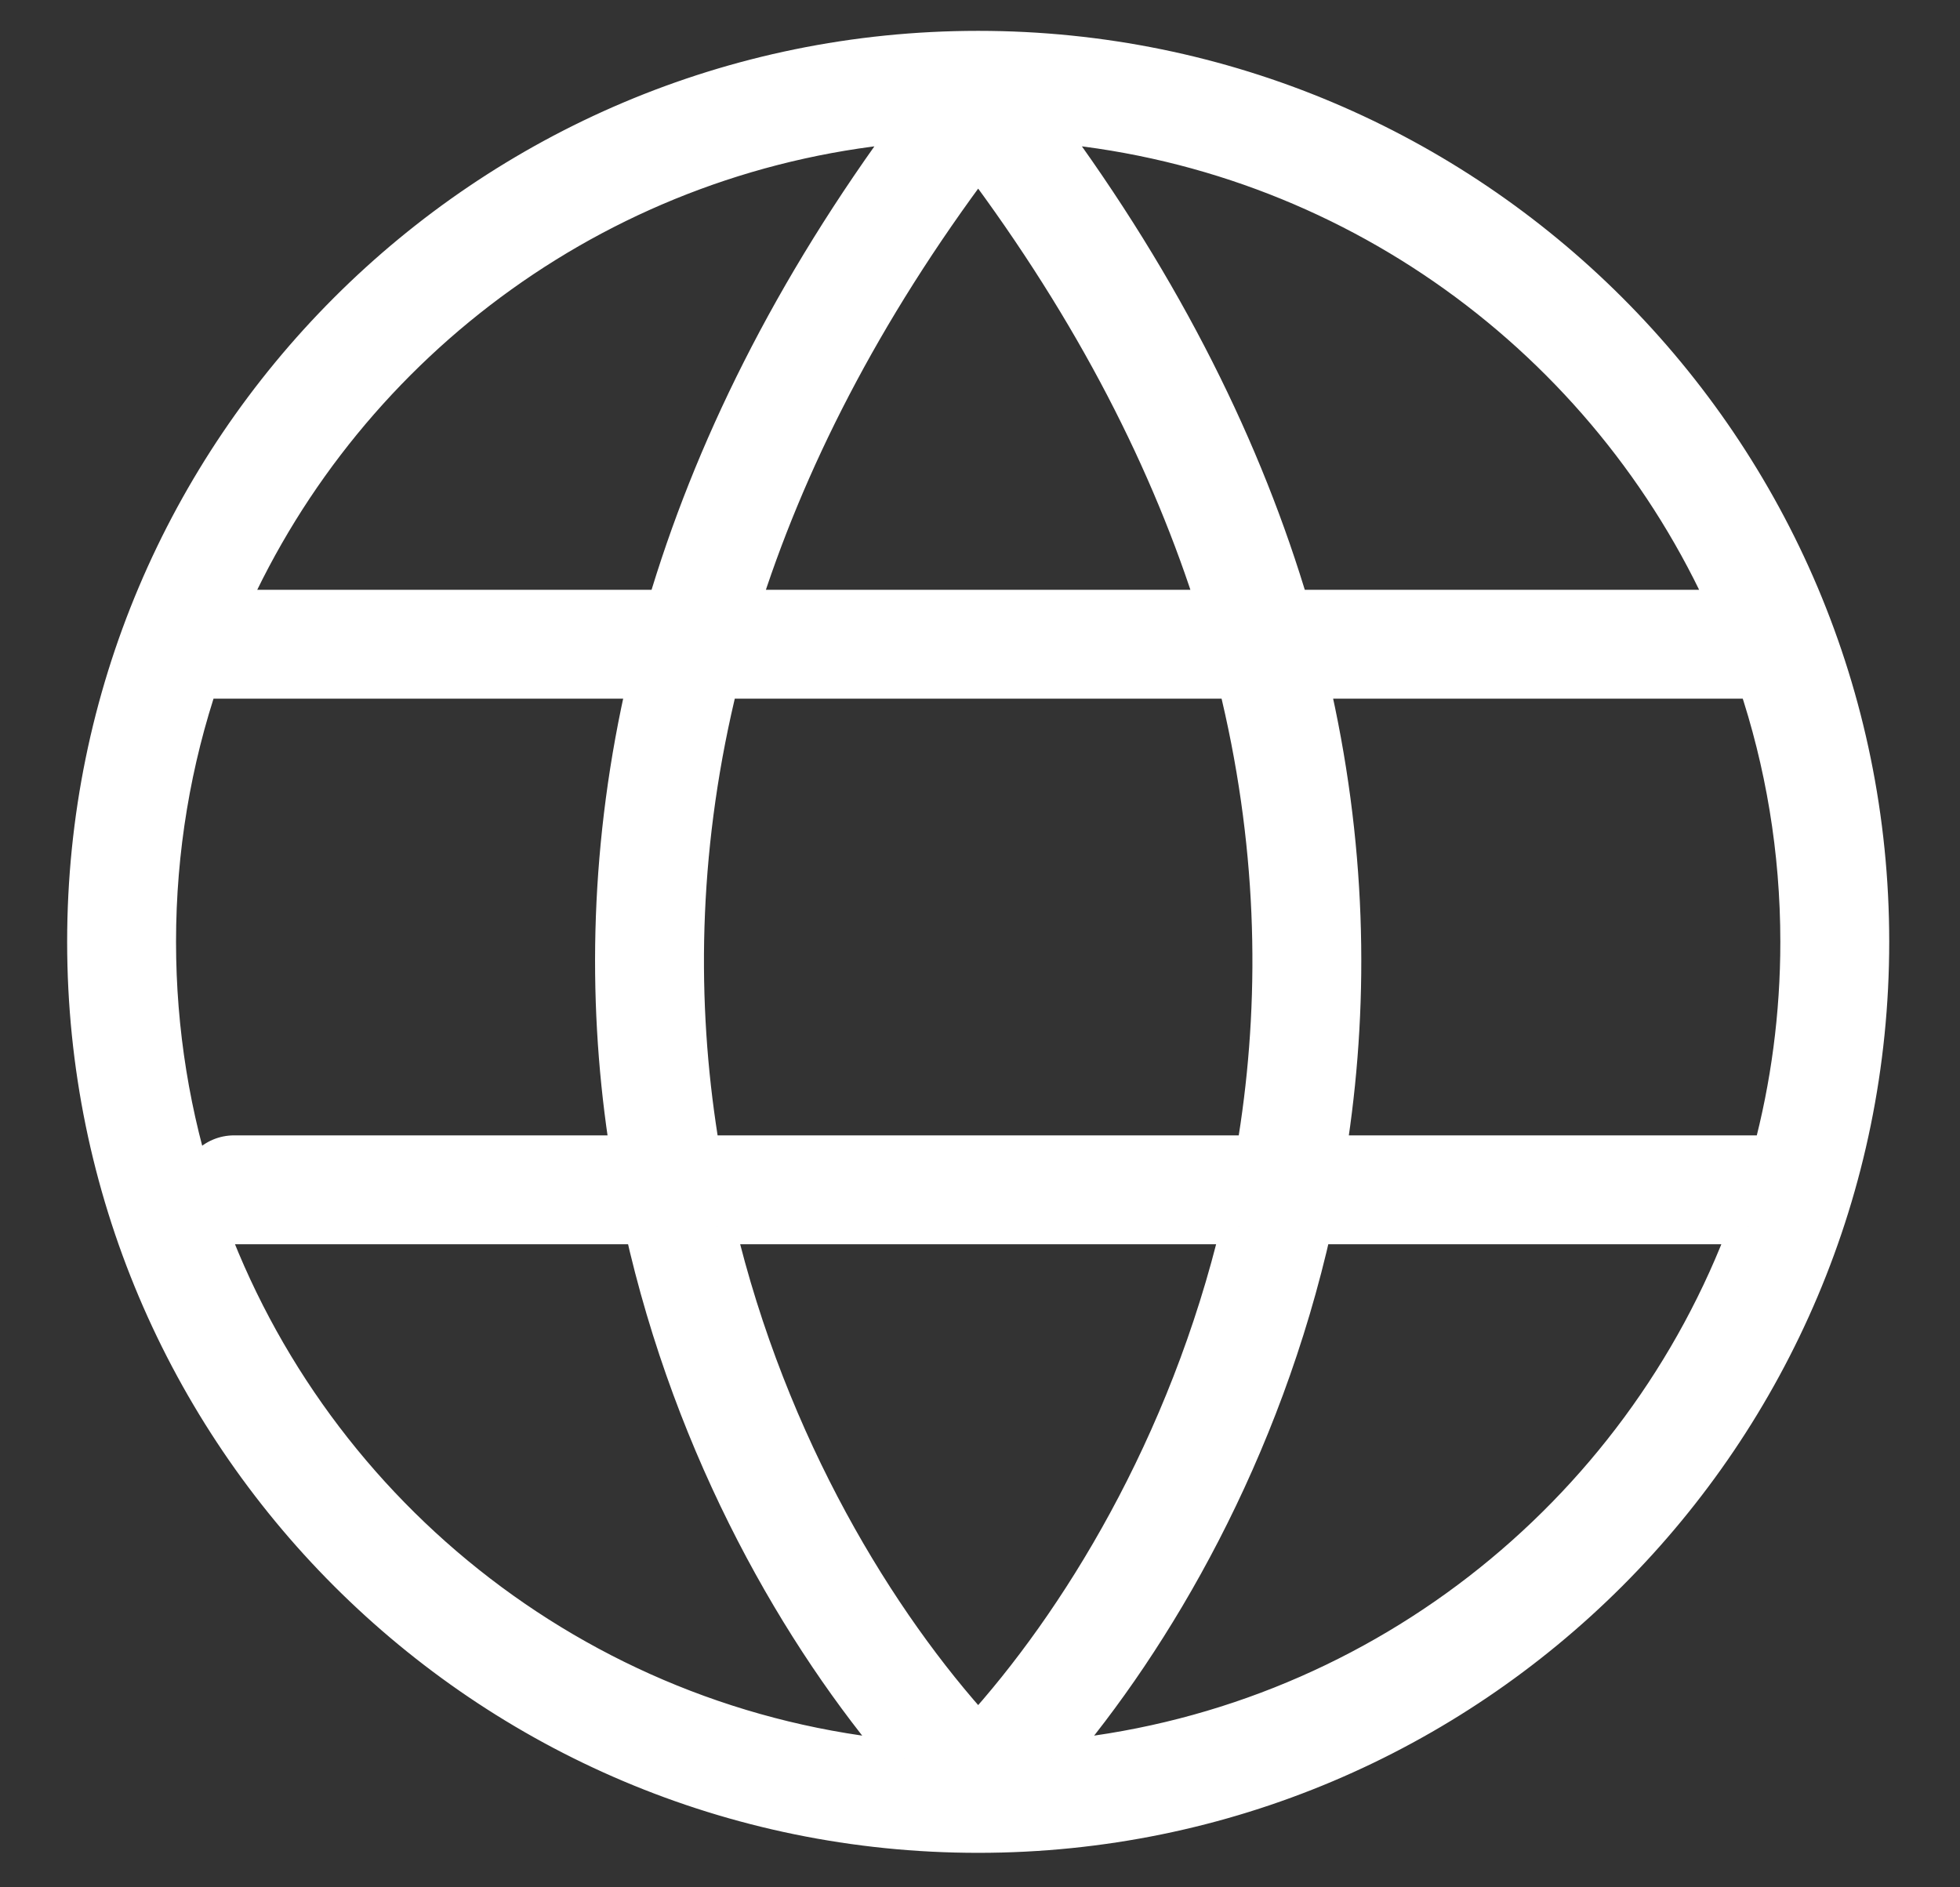 <svg width="27" height="26" viewBox="0 0 27 26" fill="none" xmlns="http://www.w3.org/2000/svg">
<rect x="0" y="0" width="27" height="26" fill="#333333" stroke="none"/>
<path fill-rule="evenodd" clip-rule="evenodd" d="M24.395 15.891C24.643 14.961 24.775 13.983 24.775 12.975C24.775 11.715 24.569 10.503 24.188 9.372C24.171 9.374 24.153 9.375 24.135 9.375H18.053C18.575 11.61 18.609 13.727 18.326 15.661C18.314 15.738 18.303 15.815 18.29 15.891H24.395ZM17.277 15.891H9.673C9.652 15.767 9.632 15.642 9.613 15.516C9.339 13.644 9.379 11.575 9.925 9.375H17.024C17.571 11.575 17.61 13.644 17.336 15.516C17.318 15.642 17.298 15.767 17.277 15.891ZM17.788 8.375H23.799C22.153 4.686 18.588 2.042 14.373 1.71C16.065 3.993 17.155 6.233 17.788 8.375ZM13.475 2.178C15.075 4.31 16.119 6.39 16.743 8.375H10.207C10.83 6.39 11.875 4.31 13.475 2.178ZM17.073 16.891C16.35 19.934 14.838 22.37 13.475 23.867C12.111 22.37 10.599 19.934 9.877 16.891H17.073ZM14.488 24.23C15.912 22.565 17.402 20.018 18.099 16.891H24.078C22.597 20.899 18.908 23.837 14.488 24.23ZM8.624 15.661C8.341 13.727 8.375 11.61 8.897 9.375H2.952C2.888 9.375 2.827 9.363 2.772 9.341C2.385 10.482 2.175 11.704 2.175 12.975C2.175 14.21 2.373 15.399 2.739 16.512C2.73 16.473 2.725 16.433 2.725 16.391C2.725 16.115 2.949 15.891 3.225 15.891H8.659C8.647 15.815 8.635 15.738 8.624 15.661ZM9.161 8.375C9.794 6.233 10.884 3.993 12.576 1.71C8.361 2.042 4.796 4.686 3.15 8.375H9.161ZM3.225 16.891H8.851C9.547 20.018 11.038 22.565 12.462 24.23C7.93 23.827 4.168 20.75 2.764 16.587C2.84 16.766 3.018 16.891 3.225 16.891ZM13.475 25.275C20.268 25.275 25.775 19.768 25.775 12.975C25.775 6.182 20.268 0.675 13.475 0.675C6.682 0.675 1.175 6.182 1.175 12.975C1.175 19.768 6.682 25.275 13.475 25.275Z" fill="white"/>
<path d="M24.395 15.891V16.141H24.587L24.636 15.956L24.395 15.891ZM24.188 9.372L24.425 9.292L24.361 9.102L24.162 9.123L24.188 9.372ZM18.053 9.375V9.125H17.738L17.809 9.432L18.053 9.375ZM18.326 15.661L18.078 15.625V15.625L18.326 15.661ZM18.29 15.891L18.044 15.852L17.997 16.141H18.29V15.891ZM17.277 15.891V16.141H17.488L17.523 15.934L17.277 15.891ZM9.673 15.891L9.427 15.934L9.462 16.141H9.673V15.891ZM9.613 15.516L9.366 15.552V15.552L9.613 15.516ZM9.925 9.375V9.125H9.73L9.683 9.314L9.925 9.375ZM17.024 9.375L17.267 9.314L17.22 9.125H17.024V9.375ZM17.336 15.516L17.584 15.552V15.552L17.336 15.516ZM17.788 8.375L17.549 8.446L17.601 8.625H17.788V8.375ZM23.799 8.375V8.625H24.184L24.027 8.273L23.799 8.375ZM14.373 1.71L14.393 1.461L13.846 1.418L14.173 1.859L14.373 1.71ZM16.743 8.375V8.625H17.084L16.981 8.3L16.743 8.375ZM13.475 2.178L13.675 2.028L13.475 1.761L13.275 2.028L13.475 2.178ZM10.207 8.375L9.968 8.3L9.866 8.625H10.207V8.375ZM13.475 23.867L13.29 24.035L13.475 24.238L13.66 24.035L13.475 23.867ZM17.073 16.891L17.316 16.949L17.389 16.641H17.073V16.891ZM9.877 16.891V16.641H9.561L9.634 16.949L9.877 16.891ZM18.099 16.891V16.641H17.898L17.855 16.837L18.099 16.891ZM14.488 24.23L14.298 24.067L13.899 24.533L14.51 24.479L14.488 24.23ZM24.078 16.891L24.312 16.978L24.436 16.641H24.078V16.891ZM8.897 9.375L9.14 9.432L9.212 9.125H8.897V9.375ZM8.624 15.661L8.871 15.625L8.624 15.661ZM2.772 9.341L2.862 9.108L2.619 9.014L2.535 9.261L2.772 9.341ZM2.739 16.512L2.502 16.59L2.982 16.452L2.739 16.512ZM8.659 15.891V16.141H8.953L8.906 15.852L8.659 15.891ZM12.576 1.71L12.777 1.859L13.104 1.418L12.556 1.461L12.576 1.71ZM9.161 8.375V8.625H9.348L9.401 8.446L9.161 8.375ZM3.15 8.375L2.922 8.273L2.765 8.625H3.15V8.375ZM8.851 16.891L9.095 16.837L9.051 16.641H8.851V16.891ZM12.462 24.23L12.44 24.479L13.05 24.533L12.652 24.067L12.462 24.23ZM2.764 16.587L2.994 16.489L2.527 16.666L2.764 16.587ZM24.525 12.975C24.525 13.961 24.396 14.917 24.153 15.827L24.636 15.956C24.89 15.005 25.025 14.005 25.025 12.975H24.525ZM23.951 9.452C24.323 10.558 24.525 11.742 24.525 12.975H25.025C25.025 11.688 24.814 10.449 24.425 9.292L23.951 9.452ZM24.135 9.625C24.162 9.625 24.189 9.623 24.215 9.62L24.162 9.123C24.153 9.124 24.144 9.125 24.135 9.125V9.625ZM18.053 9.625H24.135V9.125H18.053V9.625ZM17.809 9.432C18.324 11.635 18.357 13.72 18.078 15.625L18.573 15.697C18.861 13.734 18.826 11.586 18.296 9.318L17.809 9.432ZM18.078 15.625C18.067 15.701 18.056 15.776 18.044 15.852L18.537 15.931C18.55 15.853 18.562 15.775 18.573 15.697L18.078 15.625ZM24.395 15.641H18.29V16.141H24.395V15.641ZM17.277 15.641H9.673V16.141H17.277V15.641ZM9.919 15.849C9.898 15.727 9.879 15.604 9.861 15.48L9.366 15.552C9.385 15.68 9.405 15.807 9.427 15.934L9.919 15.849ZM9.861 15.48C9.591 13.638 9.63 11.602 10.168 9.435L9.683 9.314C9.128 11.549 9.087 13.65 9.366 15.552L9.861 15.48ZM9.925 9.625H17.024V9.125H9.925V9.625ZM17.584 15.552C17.862 13.65 17.822 11.549 17.267 9.314L16.782 9.435C17.32 11.602 17.359 13.638 17.089 15.48L17.584 15.552ZM17.523 15.934C17.545 15.807 17.565 15.68 17.584 15.552L17.089 15.48C17.071 15.604 17.051 15.727 17.03 15.849L17.523 15.934ZM17.788 8.625H23.799V8.125H17.788V8.625ZM24.027 8.273C22.345 4.503 18.702 1.8 14.393 1.461L14.354 1.959C18.475 2.284 21.961 4.869 23.571 8.477L24.027 8.273ZM14.173 1.859C15.848 4.12 16.925 6.334 17.549 8.446L18.028 8.304C17.386 6.132 16.282 3.866 14.574 1.561L14.173 1.859ZM16.981 8.3C16.349 6.286 15.291 4.181 13.675 2.028L13.275 2.328C14.859 4.439 15.89 6.494 16.504 8.45L16.981 8.3ZM10.207 8.625H16.743V8.125H10.207V8.625ZM13.275 2.028C11.659 4.181 10.601 6.286 9.968 8.3L10.445 8.45C11.059 6.494 12.09 4.439 13.675 2.328L13.275 2.028ZM13.66 24.035C15.049 22.51 16.583 20.036 17.316 16.949L16.829 16.834C16.118 19.831 14.627 22.23 13.29 23.698L13.66 24.035ZM9.634 16.949C10.367 20.036 11.901 22.51 13.29 24.035L13.66 23.698C12.322 22.23 10.832 19.831 10.12 16.834L9.634 16.949ZM17.073 16.641H9.877V17.141H17.073V16.641ZM17.855 16.837C17.168 19.92 15.698 22.43 14.298 24.067L14.678 24.392C16.125 22.7 17.636 20.117 18.343 16.946L17.855 16.837ZM24.078 16.641H18.099V17.141H24.078V16.641ZM14.51 24.479C19.029 24.078 22.799 21.074 24.312 16.978L23.843 16.805C22.395 20.724 18.788 23.597 14.466 23.981L14.51 24.479ZM8.653 9.318C8.124 11.586 8.089 13.734 8.377 15.697L8.871 15.625C8.592 13.72 8.626 11.635 9.14 9.432L8.653 9.318ZM2.952 9.625H8.897V9.125H2.952V9.625ZM2.682 9.575C2.766 9.607 2.857 9.625 2.952 9.625V9.125C2.919 9.125 2.889 9.119 2.862 9.108L2.682 9.575ZM2.425 12.975C2.425 11.731 2.63 10.537 3.008 9.422L2.535 9.261C2.139 10.427 1.925 11.676 1.925 12.975H2.425ZM2.977 16.433C2.619 15.346 2.425 14.183 2.425 12.975H1.925C1.925 14.237 2.127 15.452 2.502 16.59L2.977 16.433ZM2.475 16.391C2.475 16.453 2.482 16.514 2.497 16.572L2.982 16.452C2.977 16.433 2.975 16.413 2.975 16.391H2.475ZM3.225 15.641C2.811 15.641 2.475 15.977 2.475 16.391H2.975C2.975 16.253 3.087 16.141 3.225 16.141V15.641ZM8.659 15.641H3.225V16.141H8.659V15.641ZM8.377 15.697C8.388 15.775 8.4 15.853 8.412 15.931L8.906 15.852C8.894 15.776 8.882 15.701 8.871 15.625L8.377 15.697ZM12.375 1.561C10.667 3.866 9.563 6.132 8.922 8.304L9.401 8.446C10.025 6.334 11.102 4.12 12.777 1.859L12.375 1.561ZM3.379 8.477C4.989 4.869 8.475 2.284 12.596 1.959L12.556 1.461C8.248 1.8 4.604 4.503 2.922 8.273L3.379 8.477ZM9.161 8.125H3.15V8.625H9.161V8.125ZM8.851 16.641H3.225V17.141H8.851V16.641ZM12.652 24.067C11.252 22.43 9.782 19.92 9.095 16.837L8.607 16.946C9.313 20.117 10.824 22.7 12.272 24.392L12.652 24.067ZM2.527 16.666C3.962 20.921 7.807 24.067 12.44 24.479L12.484 23.981C8.053 23.587 4.374 20.578 3.001 16.507L2.527 16.666ZM3.225 16.641C3.122 16.641 3.033 16.579 2.994 16.489L2.534 16.684C2.648 16.952 2.914 17.141 3.225 17.141V16.641ZM25.525 12.975C25.525 19.63 20.13 25.025 13.475 25.025V25.525C20.406 25.525 26.025 19.906 26.025 12.975H25.525ZM13.475 0.925C20.13 0.925 25.525 6.32 25.525 12.975H26.025C26.025 6.044 20.406 0.425 13.475 0.425V0.925ZM1.425 12.975C1.425 6.32 6.82 0.925 13.475 0.925V0.425C6.544 0.425 0.925 6.044 0.925 12.975H1.425ZM13.475 25.025C6.82 25.025 1.425 19.63 1.425 12.975H0.925C0.925 19.906 6.544 25.525 13.475 25.525V25.025Z" fill="white"/>
</svg>
